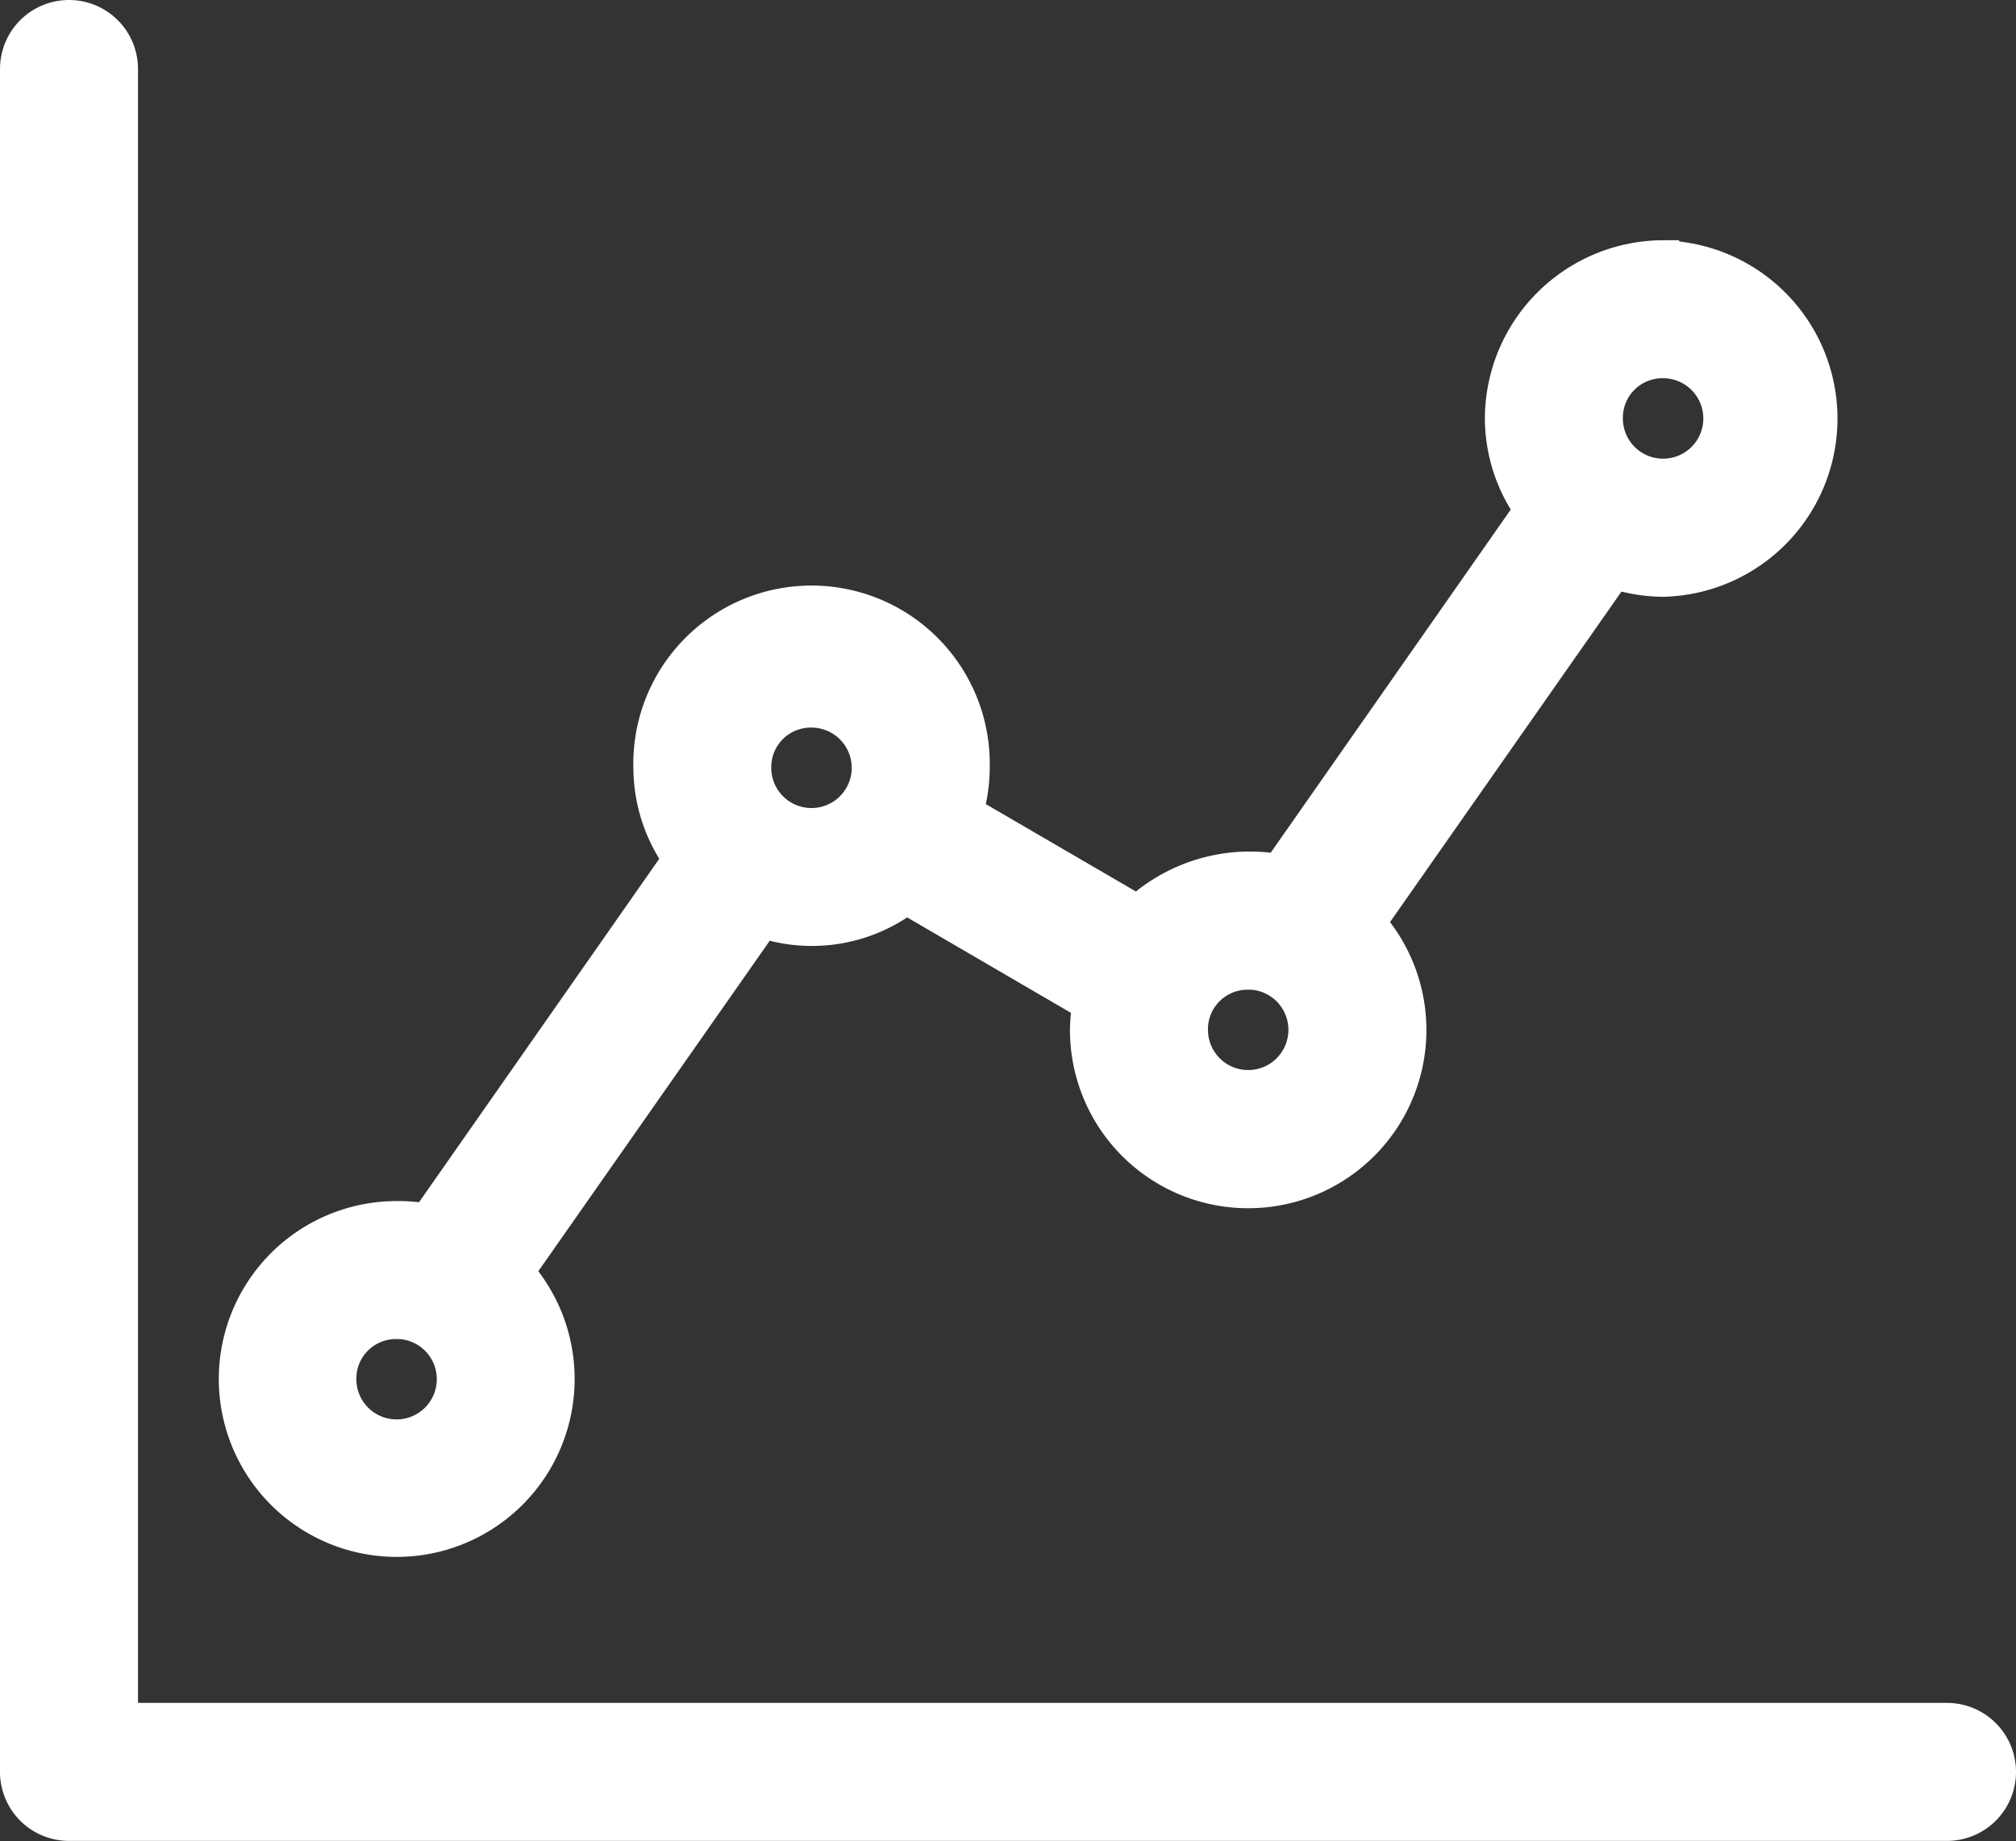 <svg xmlns="http://www.w3.org/2000/svg" width="19.897" height="18.173" viewBox="0 0 19.897 18.173">
  <rect x="0" y="0" width="19.897" height="18.173" fill="#333333" stroke="none"/>
  <g id="chart" transform="translate(75.25 -34.75)">
    <g id="Group_7" data-name="Group 7" transform="translate(-80 -926.362)">
      <path id="Path_10" data-name="Path 10" d="M5.431,961.362a.431.431,0,0,0-.431.431V978.6a.431.431,0,0,0,.431.431H23.966a.431.431,0,1,0,0-.862H5.862v-16.38A.431.431,0,0,0,5.431,961.362Zm15.733,2.371a1.515,1.515,0,0,0-1.509,1.509,1.48,1.48,0,0,0,.31.9L17.406,969.8a1.548,1.548,0,0,0-1.414.418l-1.805-1.051a1.469,1.469,0,0,0,.081-.478,1.509,1.509,0,1,0-3.017,0,1.48,1.48,0,0,0,.31.9L9,973.25a1.492,1.492,0,0,0-.337-.034,1.506,1.506,0,1,0,1.084.458l2.5-3.57a1.461,1.461,0,0,0,1.441-.236l1.906,1.111a1.5,1.5,0,0,0-.034.3,1.509,1.509,0,1,0,2.593-1.051l2.5-3.57a1.489,1.489,0,0,0,.512.094,1.509,1.509,0,0,0,0-3.017Zm0,.862a.647.647,0,1,1-.647.647A.64.64,0,0,1,21.164,964.595Zm-8.405,3.448a.647.647,0,1,1-.647.647A.64.64,0,0,1,12.759,968.043Zm4.31,2.586a.647.647,0,1,1-.647.647A.64.64,0,0,1,17.069,970.63Zm-8.405,3.448a.647.647,0,1,1-.647.647A.64.64,0,0,1,8.664,974.078Z" transform="translate(0 0)" fill="#fff" stroke="#fff" stroke-width="0.5"/>
    </g>
  </g>
</svg>
